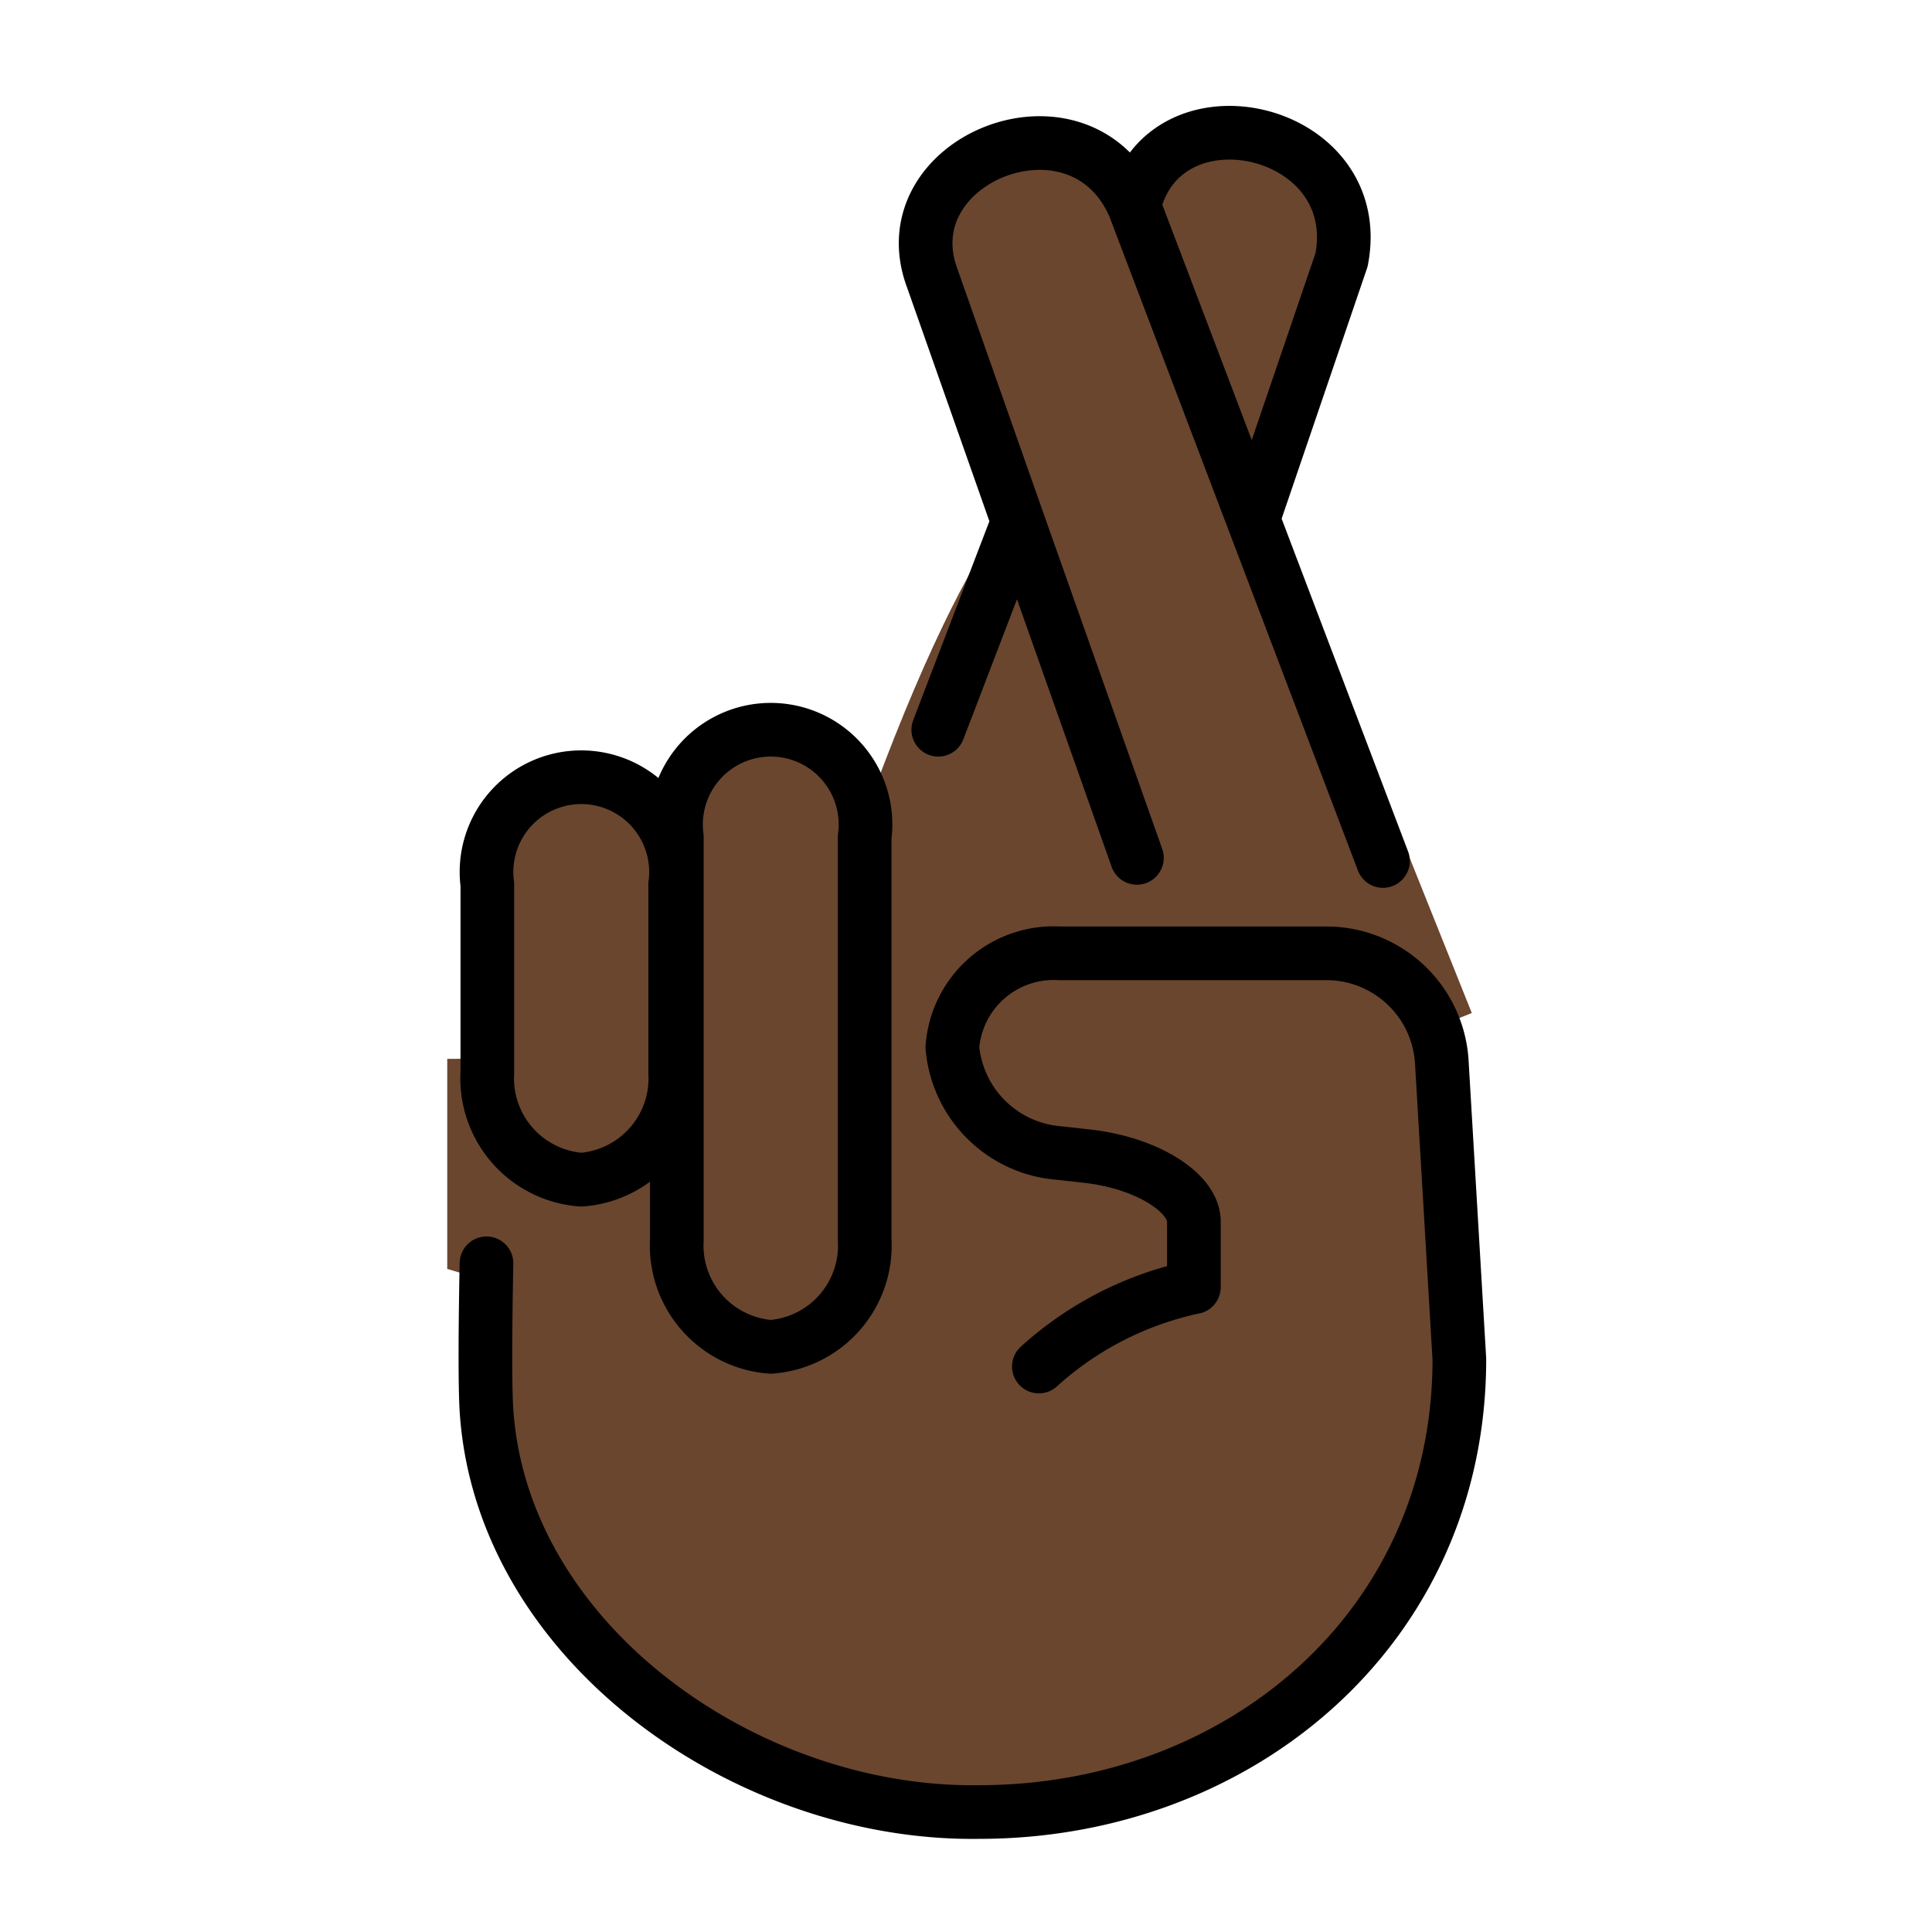 <svg xmlns="http://www.w3.org/2000/svg" xmlns:xlink="http://www.w3.org/1999/xlink" aria-hidden="true" role="img" class="iconify iconify--openmoji" width="1em" height="1em" preserveAspectRatio="xMidYMid meet" viewBox="0 0 72 72"><defs><path id="IconifyId17f5a01c7b33705c231" d="M21.662 43.963a3.786 3.786 0 0 1-3.5-4v-7a3.531 3.531 0 1 1 7 0v7a3.786 3.786 0 0 1-3.5 4z"></path></defs><g fill="#6a462f" stroke="#6a462f"><use xlink:href="#IconifyId17f5a01c7b33705c231"></use><path d="M28.724 50.193a3.786 3.786 0 0 1-3.5-4v-15a3.531 3.531 0 1 1 7 0v15a3.786 3.786 0 0 1-3.5 4zm25.662-12.255L42.266 7.68c-2.016-4.617-9.203-1.742-7.514 2.713l3.185 9.044L40.5 35.605"></path><path d="m46.7 19.347l3.296-9.665c.955-4.947-6.597-6.651-7.73-2.023m-8.328 46.716l9.933-30.52c.955-4.948-3.12-16.331-11.616 7.958"></path><path d="M18.67 46.5v6.172c1.162 8.6 8.688 14.985 17.513 14.857c9.835 0 18.203-6.833 18.203-16.878l-.67-11.13c-.165-2.228-2.036-3.961-4.309-3.993H39.234c-2.102-.122-3.914 1.437-4.07 3.5c.186 2.11 1.897 3.778 4.045 3.942l1.068.117c2.225.242 4.045 1.342 4.045 2.442v2.44a12.741 12.741 0 0 0-5.878 2.958"></path><path d="m43.438 54.875l-26.271-7.958v-6.959l27.427-.177z"></path></g><g fill="none" stroke="#000" stroke-linecap="round" stroke-linejoin="round" stroke-width="2"><use xlink:href="#IconifyId17f5a01c7b33705c231"></use><path d="M28.724 50.193a3.786 3.786 0 0 1-3.5-4v-15a3.531 3.531 0 1 1 7 0v15a3.786 3.786 0 0 1-3.5 4zm9.214-30.755l-2.971 7.757m16.573 4.891L42.266 7.68c-2.017-4.617-9.205-1.742-7.515 2.713l3.185 9.044L42.37 31.97m4.33-12.623l3.296-9.665c.955-4.947-6.597-6.651-7.73-2.023"></path><path d="M18.13 47.08s-.09 4.119 0 5.488c.572 8.656 9.688 15.089 18.363 14.961c9.667 0 17.893-6.833 17.893-16.878h0l-.658-11.13a4.308 4.308 0 0 0-4.236-3.993h-10a3.786 3.786 0 0 0-4 3.5a4.327 4.327 0 0 0 3.976 3.942l1.05.117c2.186.242 3.975 1.342 3.975 2.442v2.44a12.445 12.445 0 0 0-5.777 2.958"></path></g></svg>